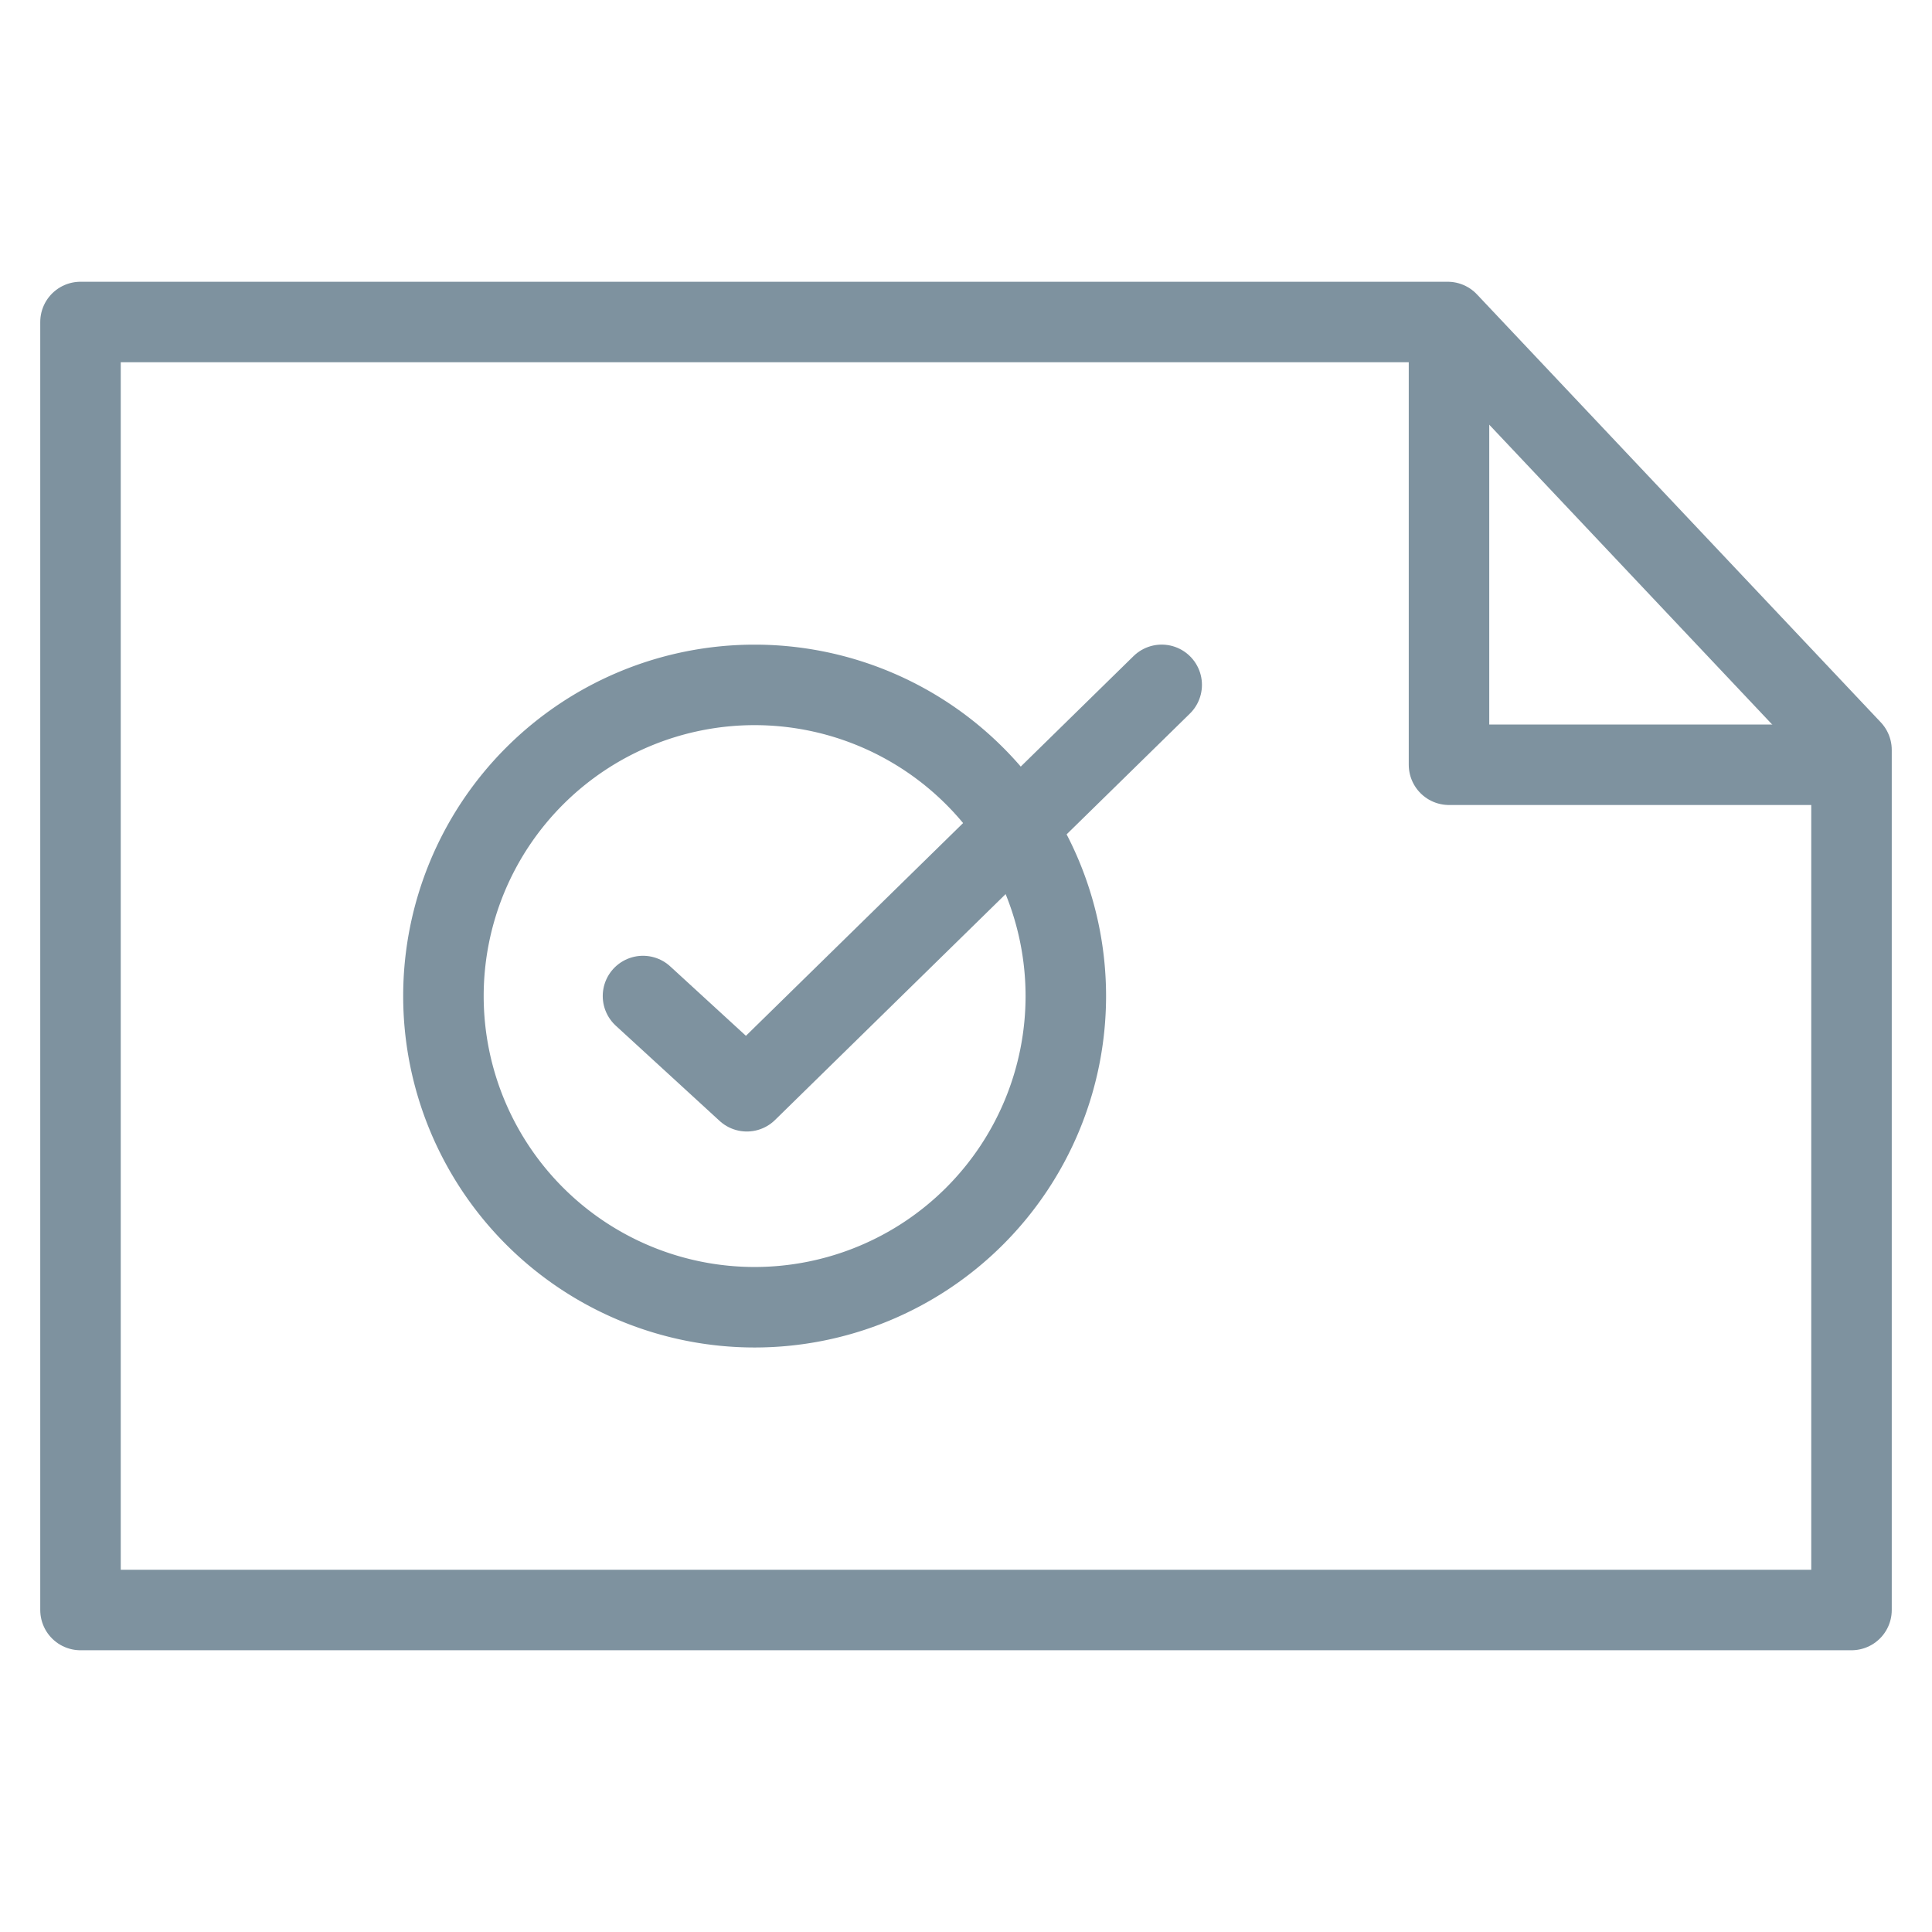 <svg xmlns="http://www.w3.org/2000/svg" width="48" height="48" viewBox="0 0 48 48">
    <g fill="none" fill-rule="evenodd" stroke="#7E929F" stroke-linecap="round" stroke-linejoin="round" stroke-width="2">
        <path d="M46 40V18.632L35.967 8H2v32z"/>
        <path d="M45 19h-9V9"/>
        <g>
            <path d="M26.48 24.746a7.733 7.733 0 0 1-7.732 7.732 7.733 7.733 0 0 1-7.731-7.732 7.733 7.733 0 0 1 7.731-7.73 7.733 7.733 0 0 1 7.732 7.73z"/>
            <path d="M15.975 24.746l2.58 2.366 10.307-10.097"/>
        </g>
    </g>
</svg>
